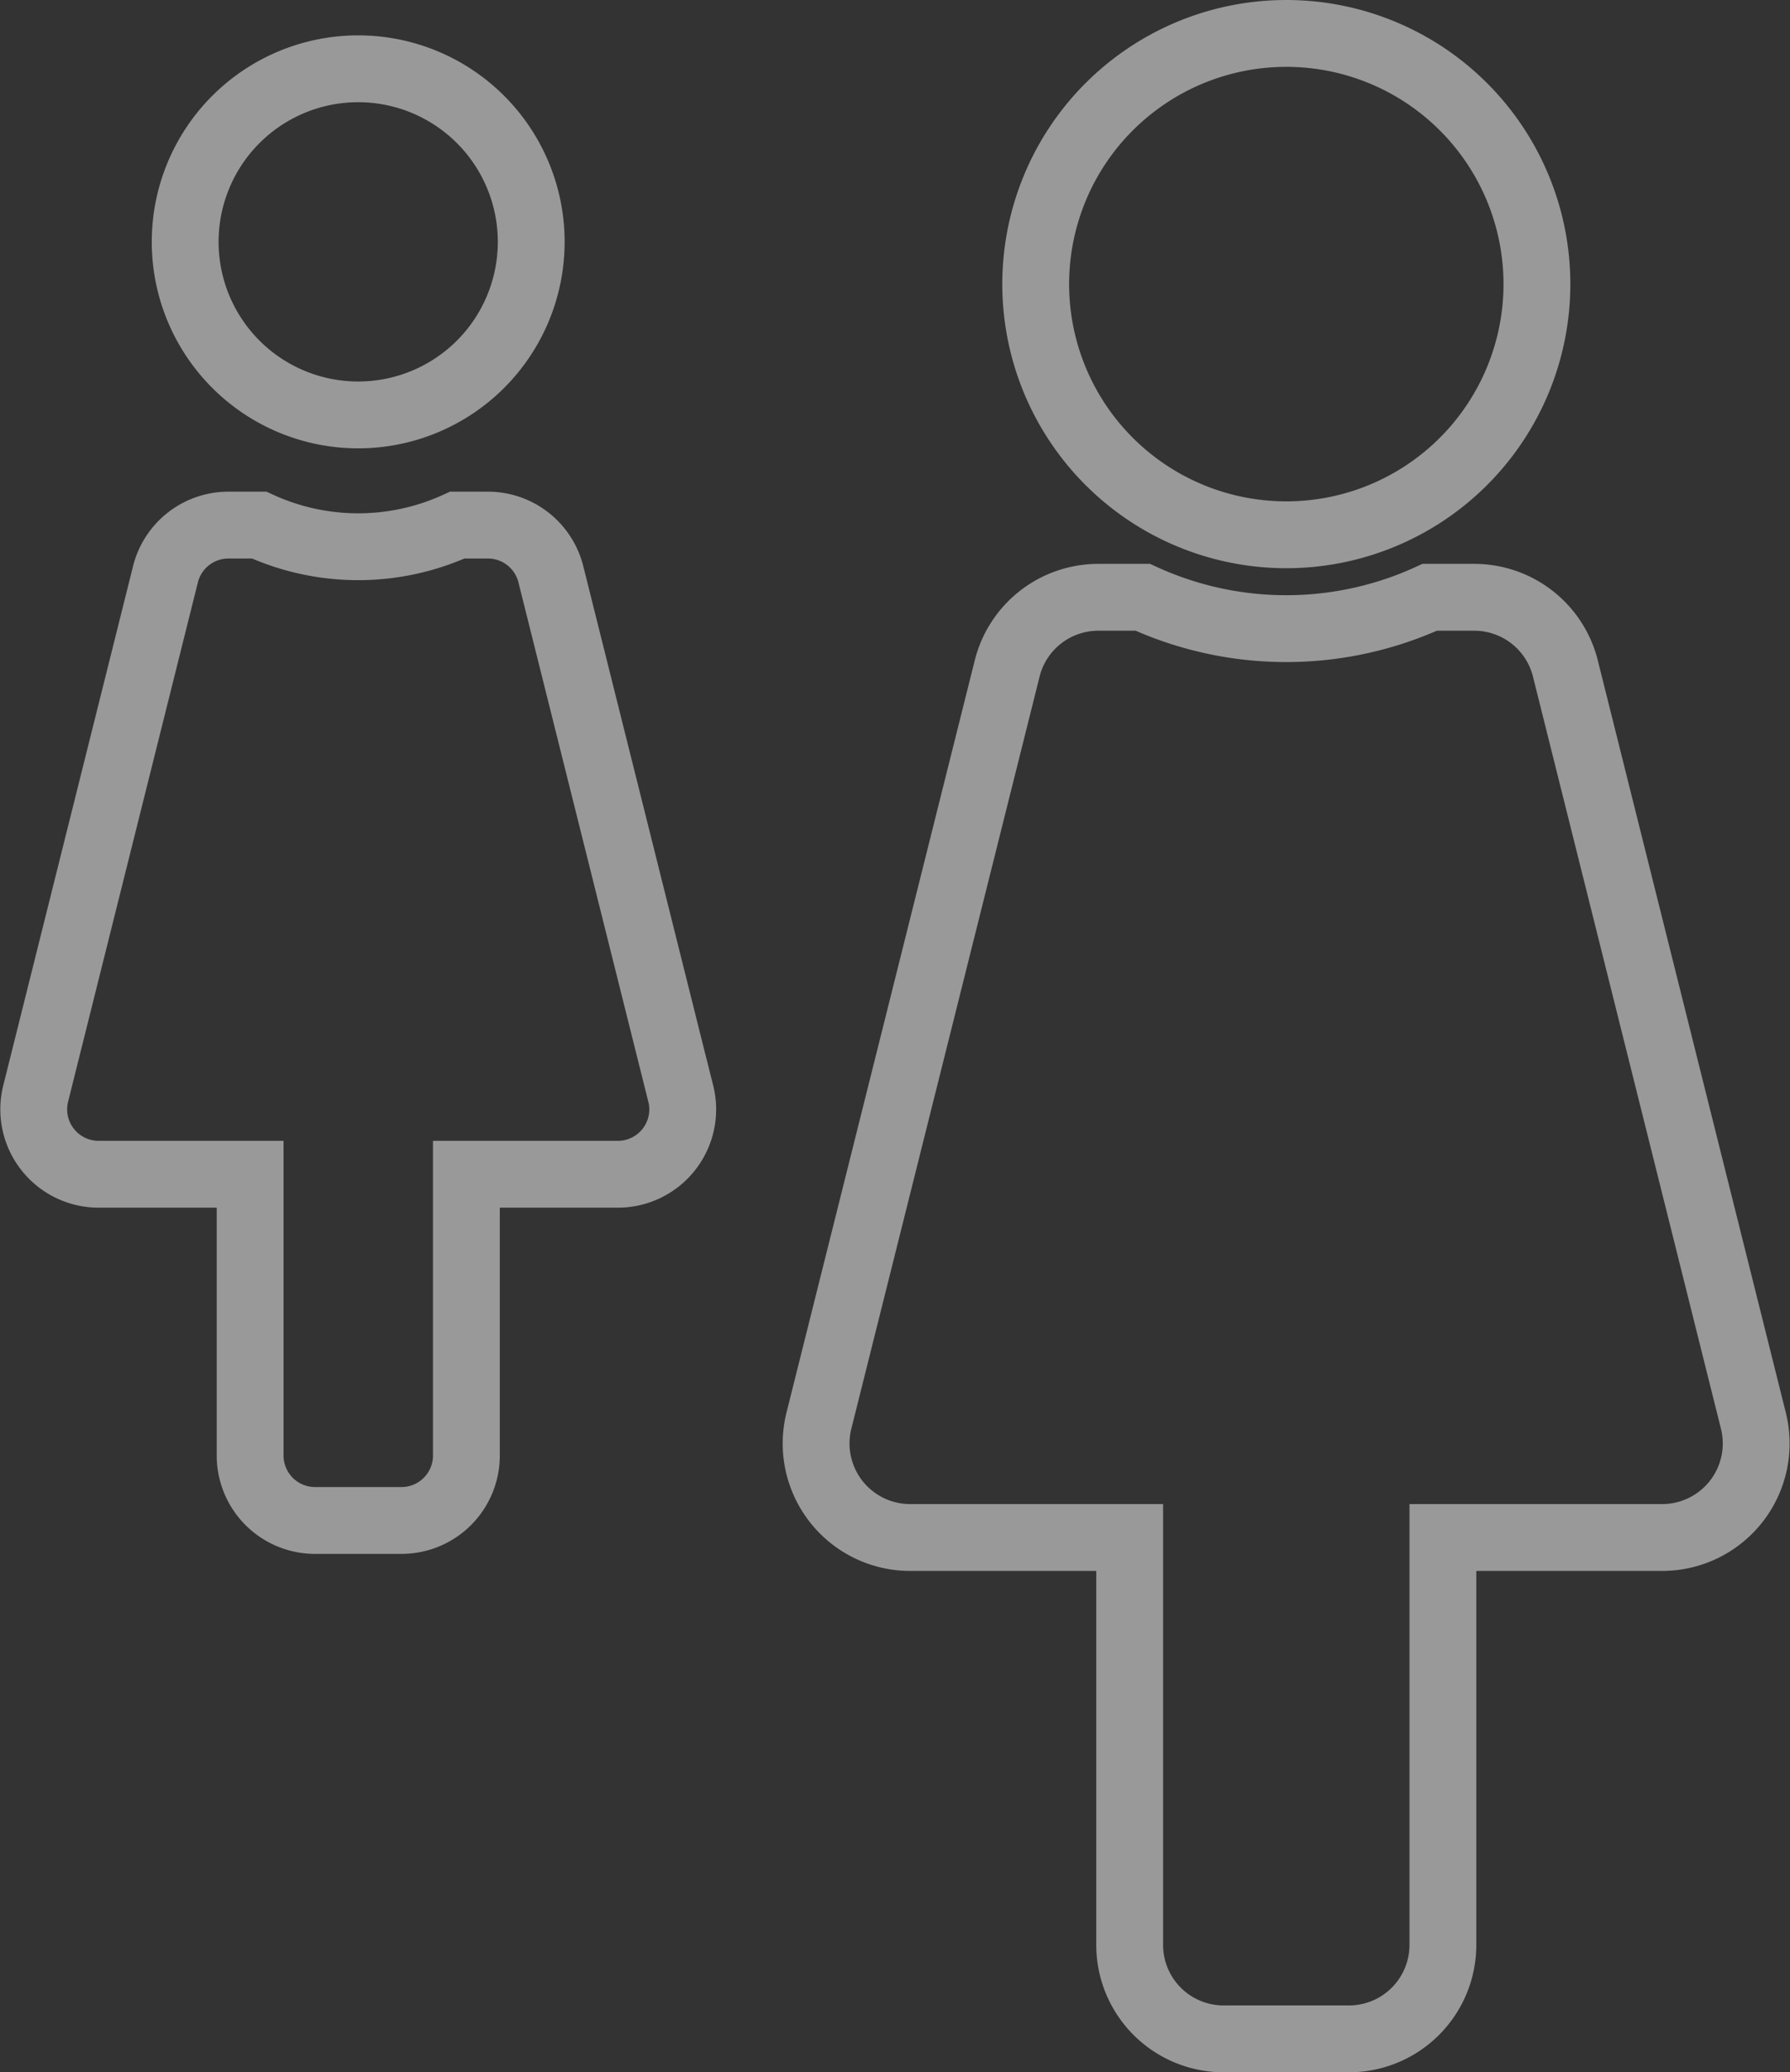 <svg xmlns="http://www.w3.org/2000/svg" width="26.785" height="31" viewBox="0 0 26.785 31">
  <rect x="0" y="0" width="26.785" height="31" fill="#333333" stroke="none"/>
  <g id="Group_5975" data-name="Group 5975" transform="translate(-169.608 -196.5)" opacity="0.5">
    <path id="Icon_awesome-female" data-name="Icon awesome-female" d="M7.594,0a3.75,3.75,0,1,1-3.75,3.75A3.75,3.75,0,0,1,7.594,0m6.989,20.752L11.77,9.5a1.406,1.406,0,0,0-1.364-1.065H9.74a5.149,5.149,0,0,1-4.294,0H4.781A1.406,1.406,0,0,0,3.417,9.5L.6,20.752A1.407,1.407,0,0,0,1.969,22.5H5.25v6.094A1.406,1.406,0,0,0,6.656,30H8.531a1.406,1.406,0,0,0,1.406-1.406V22.5h3.281A1.407,1.407,0,0,0,14.583,20.752Z" transform="translate(181.262 197)" fill="none" stroke="#fff" stroke-width="1"/>
    <path id="Icon_awesome-female-2" data-name="Icon awesome-female" d="M5.417,0A2.589,2.589,0,1,1,2.828,2.589,2.589,2.589,0,0,1,5.417,0m4.826,15.33L8.3,7.562a.971.971,0,0,0-.942-.736H6.9a3.556,3.556,0,0,1-2.965,0h-.46a.971.971,0,0,0-.942.736L.591,15.33a.971.971,0,0,0,.942,1.207H3.8v4.208a.971.971,0,0,0,.971.971H6.065a.971.971,0,0,0,.971-.971V16.537H9.3A.971.971,0,0,0,10.244,15.33Z" transform="translate(169.551 197.529)" fill="none" stroke="#fff" stroke-width="1"/>
  </g>
</svg>
